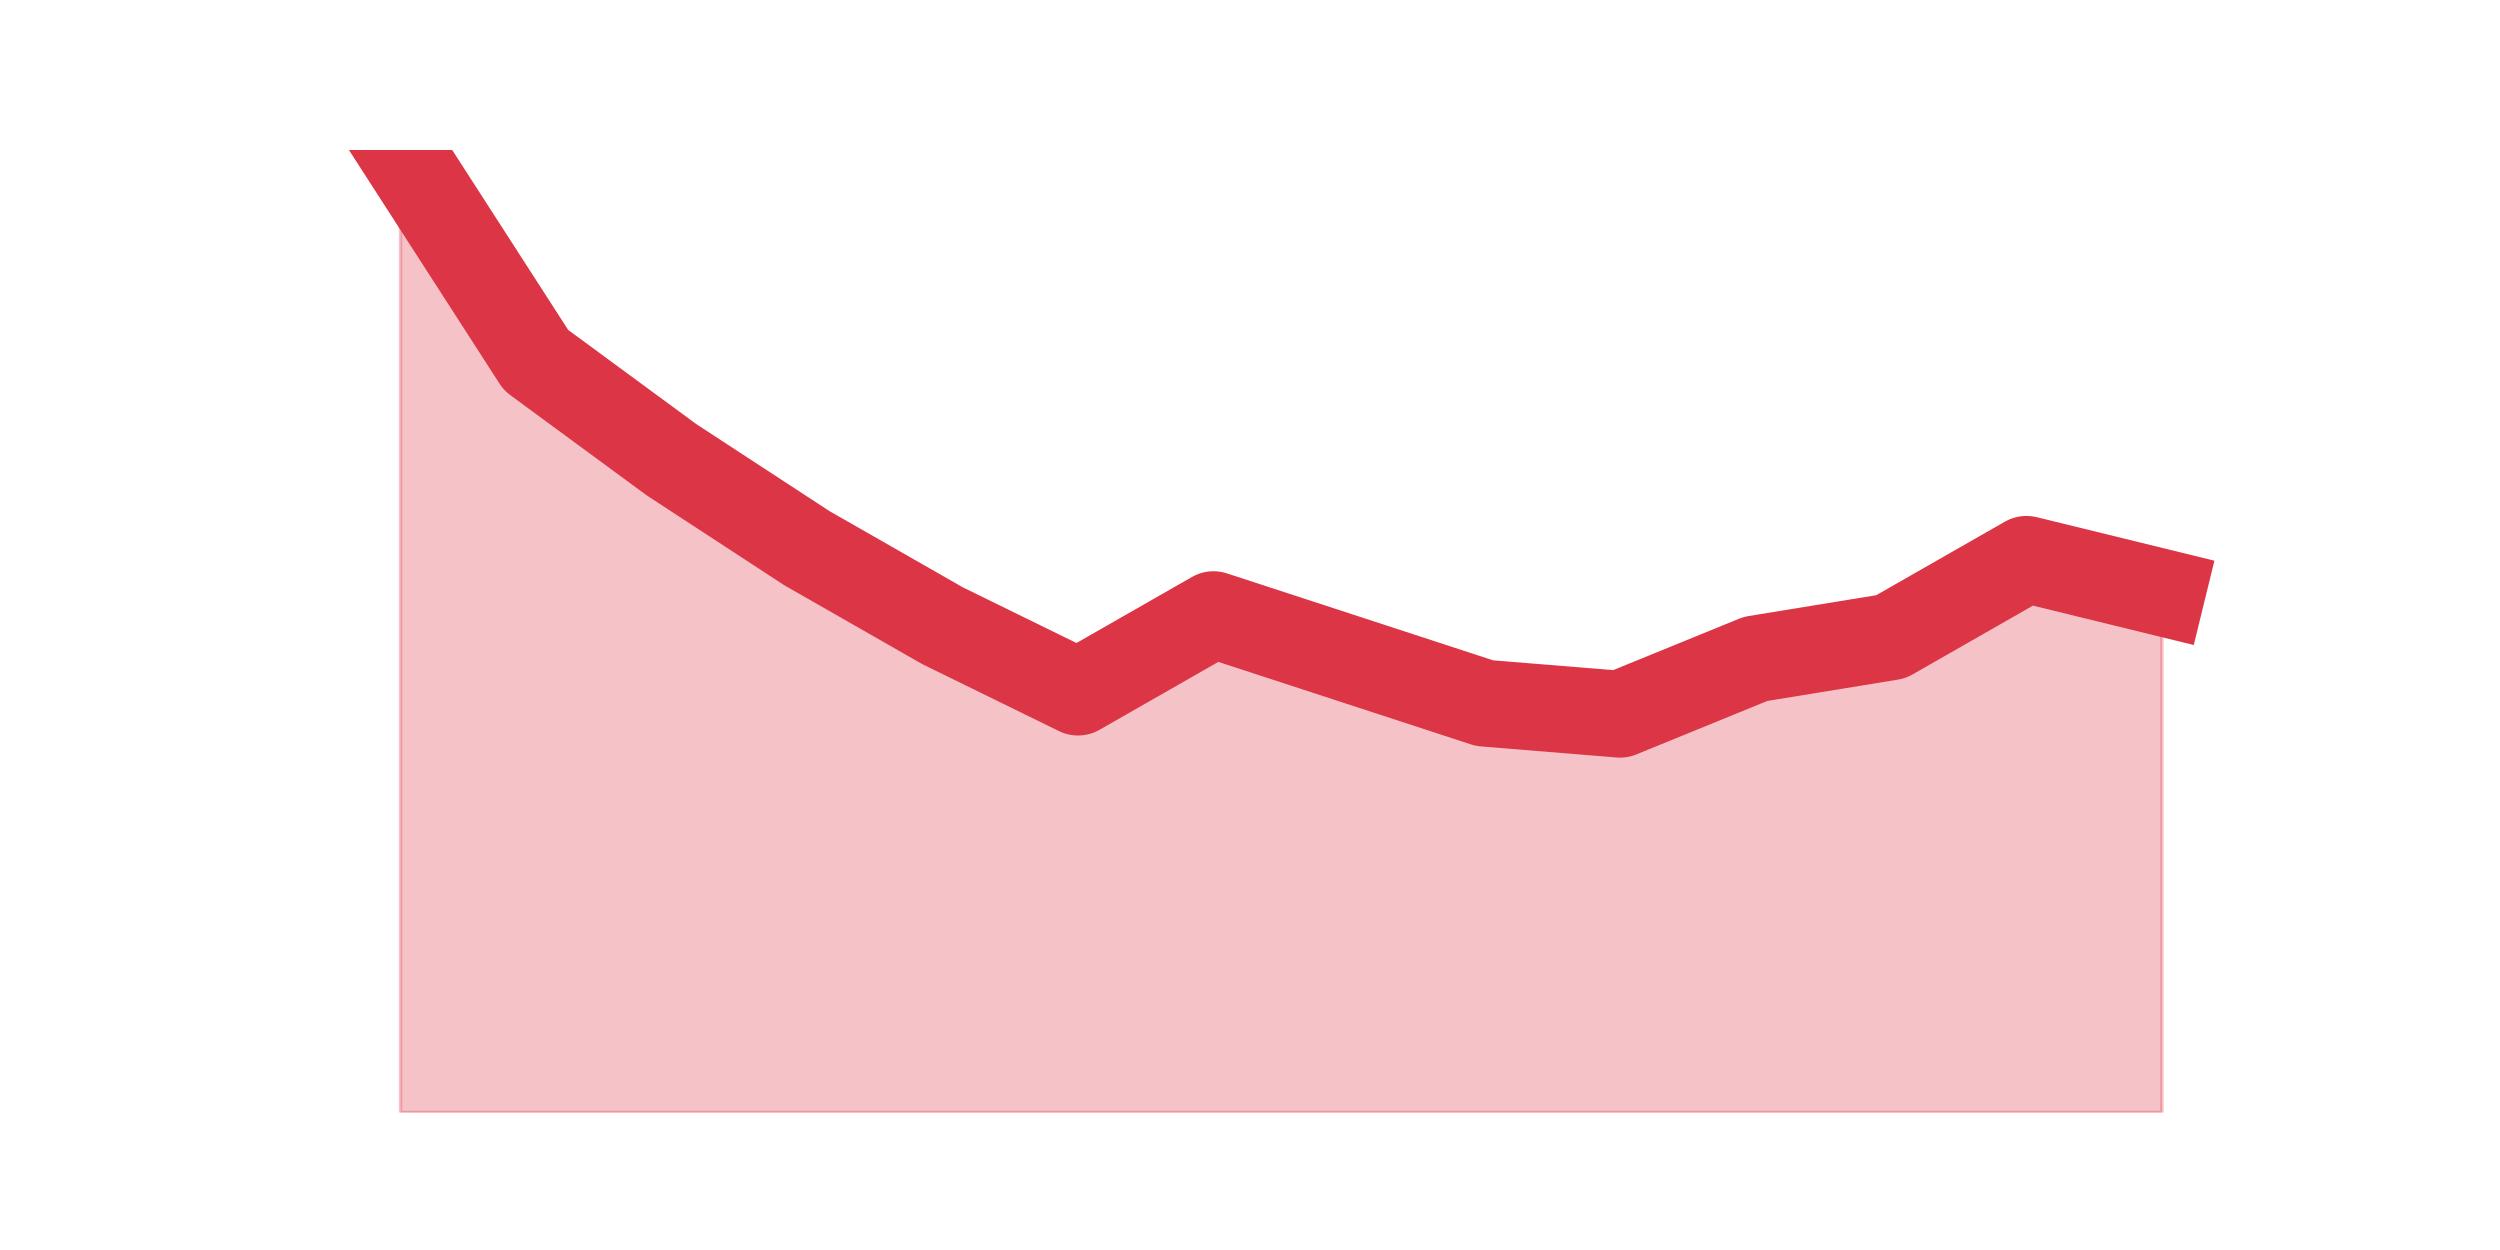 <?xml version="1.0" encoding="utf-8" standalone="no"?>
<!DOCTYPE svg PUBLIC "-//W3C//DTD SVG 1.1//EN"
  "http://www.w3.org/Graphics/SVG/1.1/DTD/svg11.dtd">
<svg height="360pt" version="1.1" viewBox="0 0 720 360" width="720pt" xmlns="http://www.w3.org/2000/svg" xmlns:xlink="http://www.w3.org/1999/xlink">
 <defs>
  <style type="text/css">*{stroke-linecap:butt;stroke-linejoin:round;}</style>
 </defs>
 <g id="figure_1">
  <g id="patch_1">
   <path d="M 0 360 
L 720 360 
L 720 0 
L 0 0 
z
" style="fill:none;"/>
  </g>
  <g id="axes_1">
   <g id="matplotlib.axis_1"/>
   <g id="matplotlib.axis_2"/>
   <g id="PolyCollection_1">
    <defs>
     <path d="M 115.364 -316.8 
L 115.364 -39.6 
L 154.385 -39.6 
L 193.406 -39.6 
L 232.427 -39.6 
L 271.448 -39.6 
L 310.469 -39.6 
L 349.49 -39.6 
L 388.51 -39.6 
L 427.531 -39.6 
L 466.552 -39.6 
L 505.573 -39.6 
L 544.594 -39.6 
L 583.615 -39.6 
L 622.636 -39.6 
L 622.636 -189.352 
L 622.636 -189.352 
L 583.615 -198.91 
L 544.594 -176.607 
L 505.573 -170.234 
L 466.552 -154.303 
L 427.531 -157.49 
L 388.51 -170.234 
L 349.49 -182.979 
L 310.469 -160.676 
L 271.448 -179.793 
L 232.427 -202.097 
L 193.406 -227.586 
L 154.385 -256.262 
L 115.364 -316.8 
z
" id="m9f577c0a62" style="stroke:#dc3545;stroke-opacity:0.3;"/>
    </defs>
    <g clip-path="url(#p2253e48b94)">
     <use style="fill:#dc3545;fill-opacity:0.3;stroke:#dc3545;stroke-opacity:0.3;" x="0" xlink:href="#m9f577c0a62" y="360"/>
    </g>
   </g>
   <g id="line2d_1">
    <path clip-path="url(#p2253e48b94)" d="M 115.364 43.2 
L 154.385 103.738 
L 193.406 132.414 
L 232.427 157.903 
L 271.448 180.207 
L 310.469 199.324 
L 349.49 177.021 
L 388.51 189.766 
L 427.531 202.51 
L 466.552 205.697 
L 505.573 189.766 
L 544.594 183.393 
L 583.615 161.09 
L 622.636 170.648 
" style="fill:none;stroke:#dc3545;stroke-linecap:square;stroke-width:25;"/>
   </g>
  </g>
 </g>
 <defs>
  <clipPath id="p2253e48b94">
   <rect height="277.2" width="558" x="90" y="43.2"/>
  </clipPath>
 </defs>
</svg>
